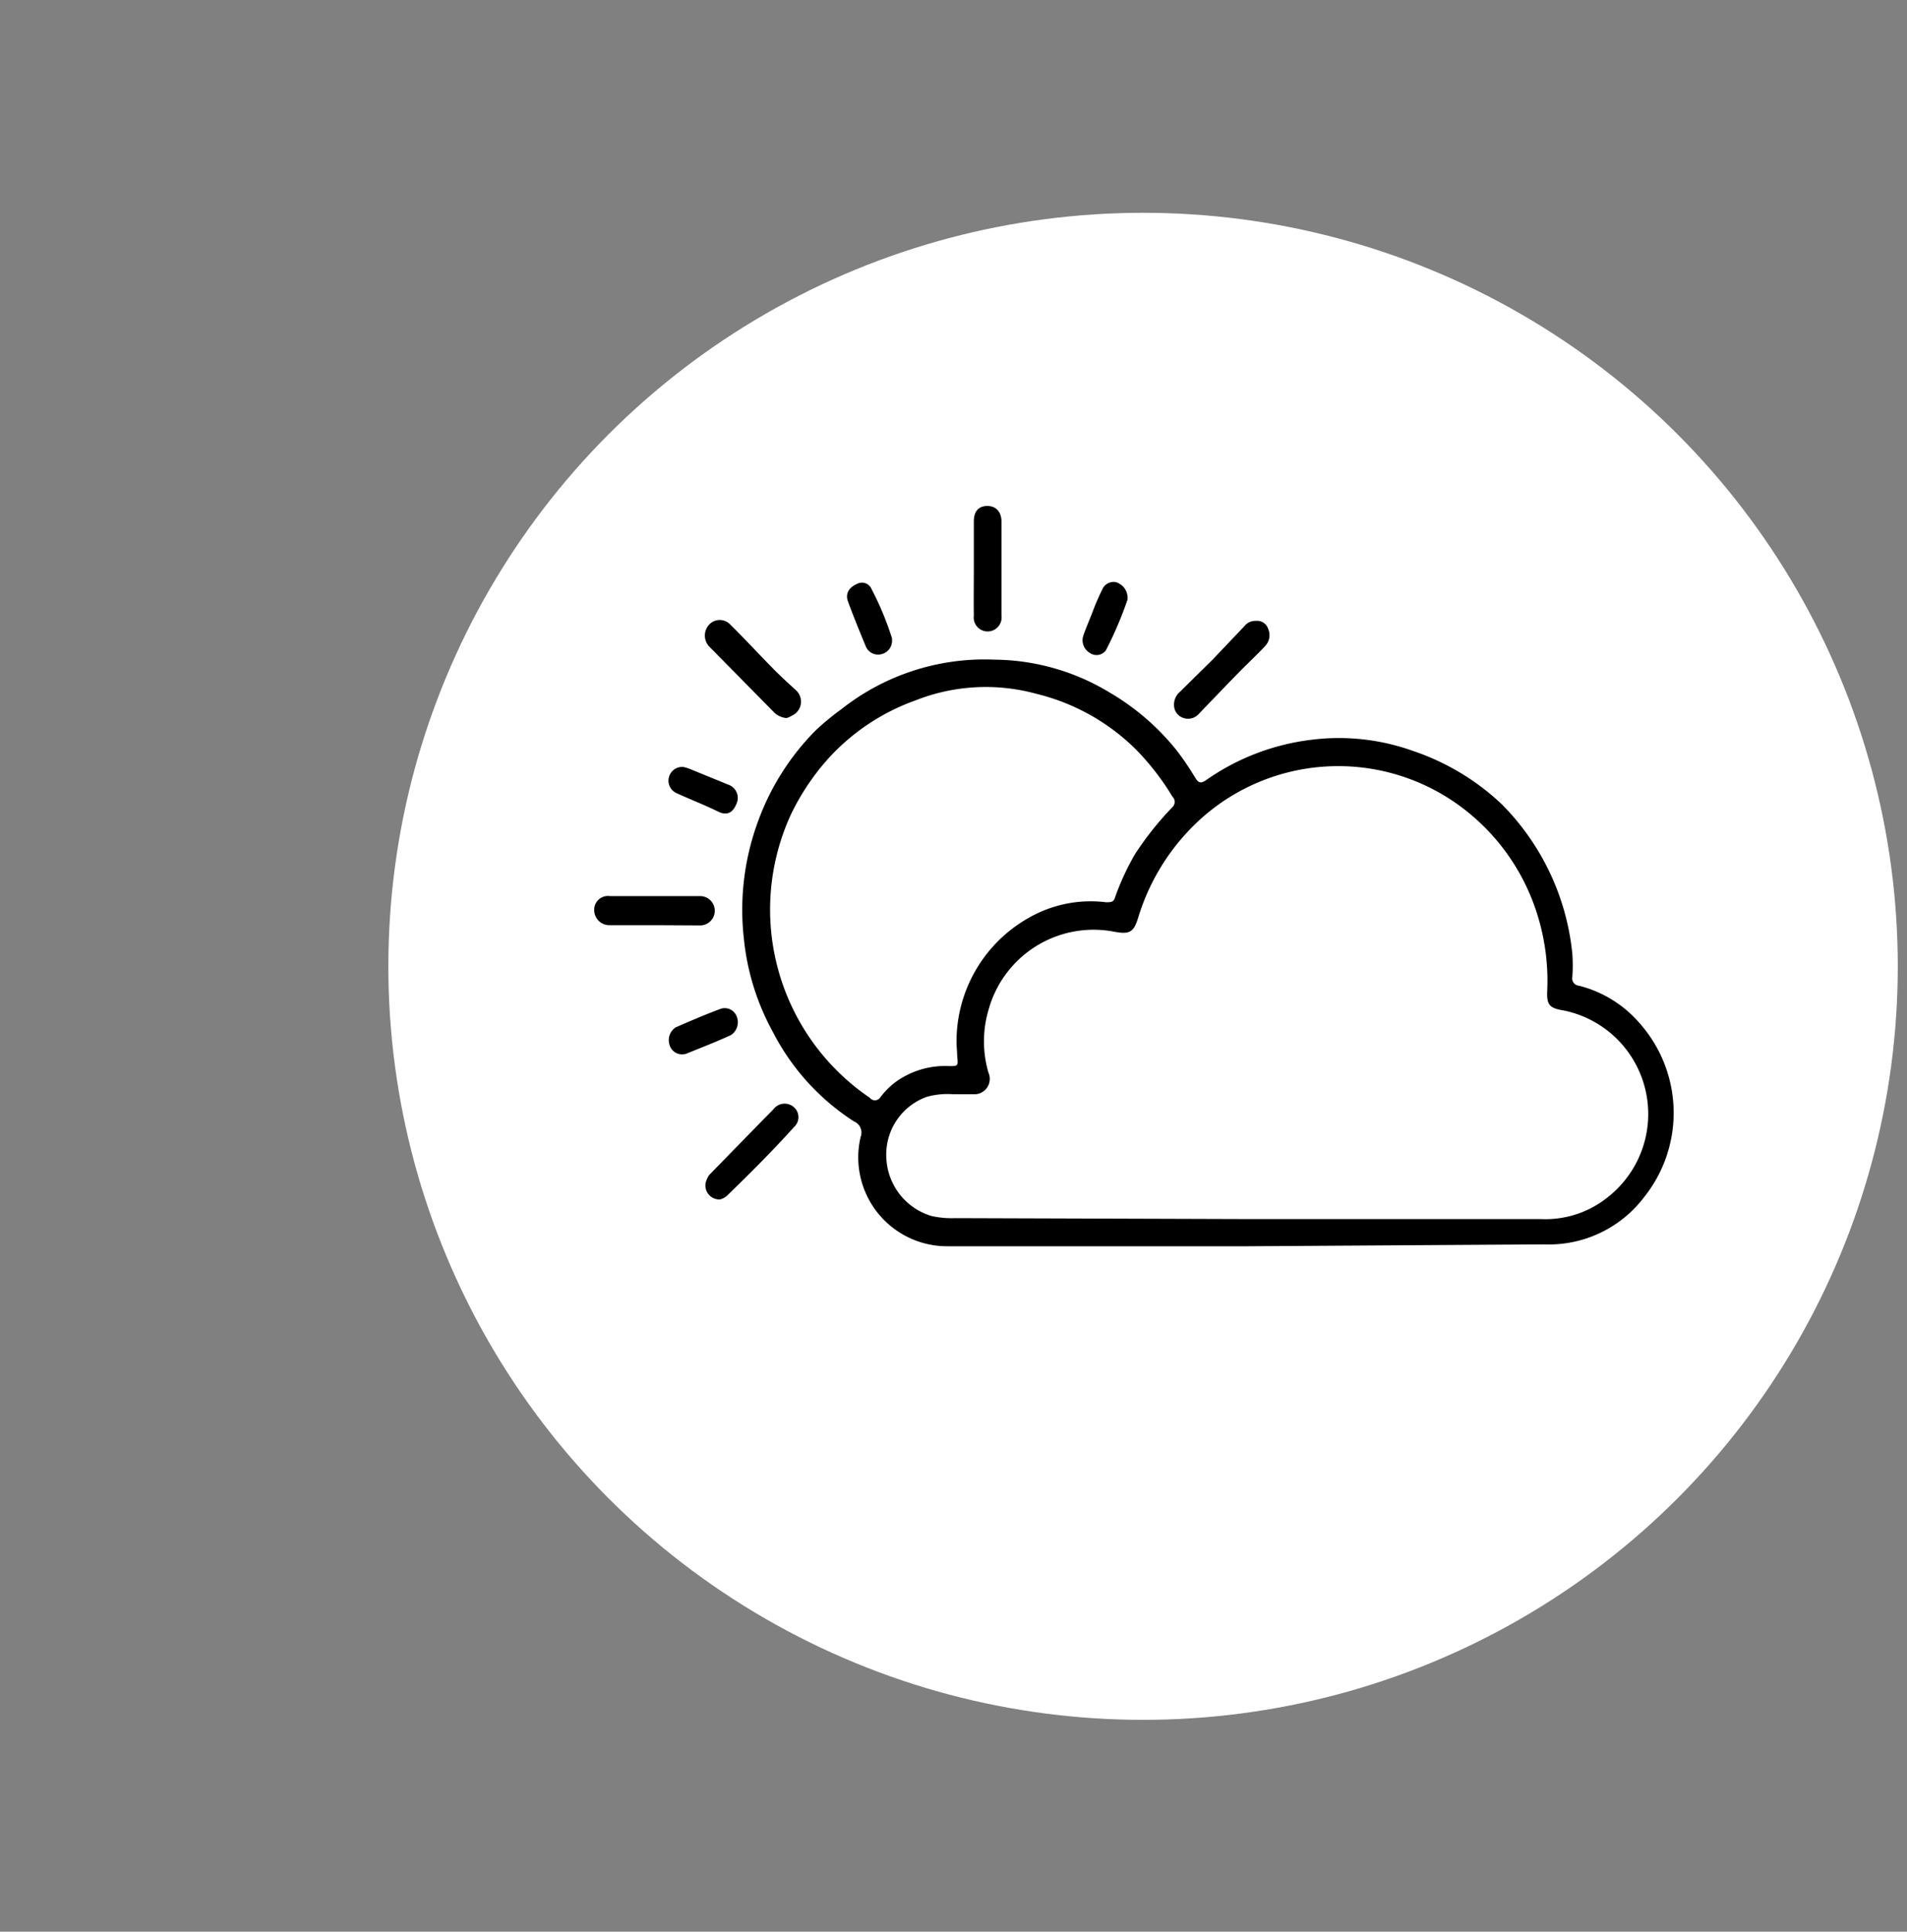 <svg id="Capa_1" data-name="Capa 1" xmlns="http://www.w3.org/2000/svg" width="80.68" height="81.7" viewBox="0 0 80.68 81.7"><rect x="0" y="0" width="80.68" height="81.7" fill="#808080" stroke="none"/><defs><style>.cls-1{fill:#fff;}</style></defs><ellipse class="cls-1" cx="48.36" cy="40.87" rx="31.93" ry="31.87"/><path d="M52.77,52.71c-4.22,0-8.45,0-12.68,0a3.76,3.76,0,0,1-3.68-4.62.51.51,0,0,0-.28-.66,9.84,9.84,0,0,1-3.44-3.8,10.29,10.29,0,0,1-1.22-3.94,10.82,10.82,0,0,1,.6-4.95A10.6,10.6,0,0,1,34.5,30.9,10.89,10.89,0,0,1,35.59,30a9.77,9.77,0,0,1,6.48-2.1,9.54,9.54,0,0,1,4.86,1.38,10.29,10.29,0,0,1,2.83,2.43,11.88,11.88,0,0,1,.81,1.19c.13.21.23.25.45.1a9.79,9.79,0,0,1,4.45-1.71,9.27,9.27,0,0,1,4.28.46A10.2,10.2,0,0,1,63.52,34a10.43,10.43,0,0,1,3,6.33,6.7,6.7,0,0,1,0,1,.31.31,0,0,0,.28.36,5,5,0,0,1,2.58,1.6,5.71,5.71,0,0,1,.18,7.34,5.06,5.06,0,0,1-4.24,2Zm0-1.15H65.19A4.2,4.2,0,0,0,68,50.65a4.47,4.47,0,0,0-1.83-7.91c-.62-.1-.74-.23-.71-.86a9.37,9.37,0,0,0-.42-3.2A9,9,0,0,0,61.64,34a8.7,8.7,0,0,0-10.57.4,9.25,9.25,0,0,0-2.91,4.39c-.19.62-.34.74-1,.62a4.61,4.61,0,0,0-5.34,3.31,4.69,4.69,0,0,0,0,2.65.65.65,0,0,1-.63.91c-.29,0-.57,0-.86,0a3.26,3.26,0,0,0-1.12.11A2.59,2.59,0,0,0,37.5,49a2.68,2.68,0,0,0,1.91,2.43,3.92,3.92,0,0,0,1,.09ZM40.47,44.2a6,6,0,0,1,3-5.35,5.27,5.27,0,0,1,3.32-.69c.24,0,.33,0,.4-.25a11,11,0,0,1,.82-1.77,13.22,13.22,0,0,1,1.59-2,.31.31,0,0,0,0-.45,10.74,10.74,0,0,0-1.55-2,9,9,0,0,0-4.22-2.35,8.08,8.08,0,0,0-5.09.28A9.14,9.14,0,0,0,35,32.13a10.13,10.13,0,0,0-1.53,2.3,9.62,9.62,0,0,0,3.33,12,.27.27,0,0,0,.43,0,3.31,3.31,0,0,1,.61-.63,3.57,3.57,0,0,1,2.32-.71c.36,0,.38,0,.34-.38C40.49,44.52,40.48,44.32,40.47,44.2Z"/><path d="M33.27,30.37a.88.88,0,0,1-.49-.21L30,27.34a.68.68,0,0,1,0-.92.61.61,0,0,1,.9,0c.6.59,1.17,1.21,1.76,1.81.31.32.64.62,1,.95a.65.65,0,0,1-.16,1.09A.83.83,0,0,1,33.27,30.37Z"/><path d="M27.71,39.13H25.82a.64.64,0,0,1-.68-.63.58.58,0,0,1,.66-.6h3.82a.62.62,0,1,1,0,1.24Z"/><path d="M53.13,26.26a.49.49,0,0,1,.52.33.67.67,0,0,1-.13.74c-.31.33-.64.64-1,1-.6.61-1.19,1.23-1.78,1.84a.61.61,0,0,1-.69.19.57.57,0,0,1-.38-.54.7.7,0,0,1,.24-.55L51.3,27.9l1.35-1.42A.58.58,0,0,1,53.13,26.26Z"/><path d="M41.2,24c0-.65,0-1.3,0-1.95,0-.42.2-.64.55-.65s.61.21.62.64q0,2,0,4a.59.59,0,1,1-1.17,0C41.19,25.38,41.2,24.71,41.2,24Z"/><path d="M30.46,50.73a.59.59,0,0,1-.55-.86A1,1,0,0,1,30,49.7c.91-.93,1.81-1.86,2.72-2.78a.59.59,0,0,1,.87-.09.56.56,0,0,1,0,.84c-.9,1-1.83,1.93-2.79,2.86A.69.69,0,0,1,30.46,50.73Z"/><path d="M28.92,44.59a.55.55,0,0,1-.6-.42.64.64,0,0,1,.27-.72c.62-.27,1.25-.54,1.89-.78a.54.54,0,0,1,.67.28.65.65,0,0,1-.23.83c-.63.29-1.28.54-1.92.8Z"/><path d="M37.74,27.07a.58.58,0,0,1-.46.6.56.56,0,0,1-.65-.33c-.26-.63-.52-1.26-.75-1.89-.12-.31,0-.59.39-.76a.44.44,0,0,1,.61.24A12.7,12.7,0,0,1,37.74,27Z"/><path d="M47.7,25.37a16,16,0,0,1-.91,2.13.49.49,0,0,1-.69.11.62.62,0,0,1-.27-.72c.11-.32.25-.64.39-1a10.07,10.07,0,0,1,.41-.95.52.52,0,0,1,.57-.32A.69.69,0,0,1,47.7,25.37Z"/><path d="M28.92,32.44a1.86,1.86,0,0,1,.26.08l1.64.67a.59.59,0,0,1,.34.8c-.15.38-.4.52-.77.34-.59-.29-1.19-.52-1.78-.79a.58.58,0,0,1,.31-1.1Z"/></svg>